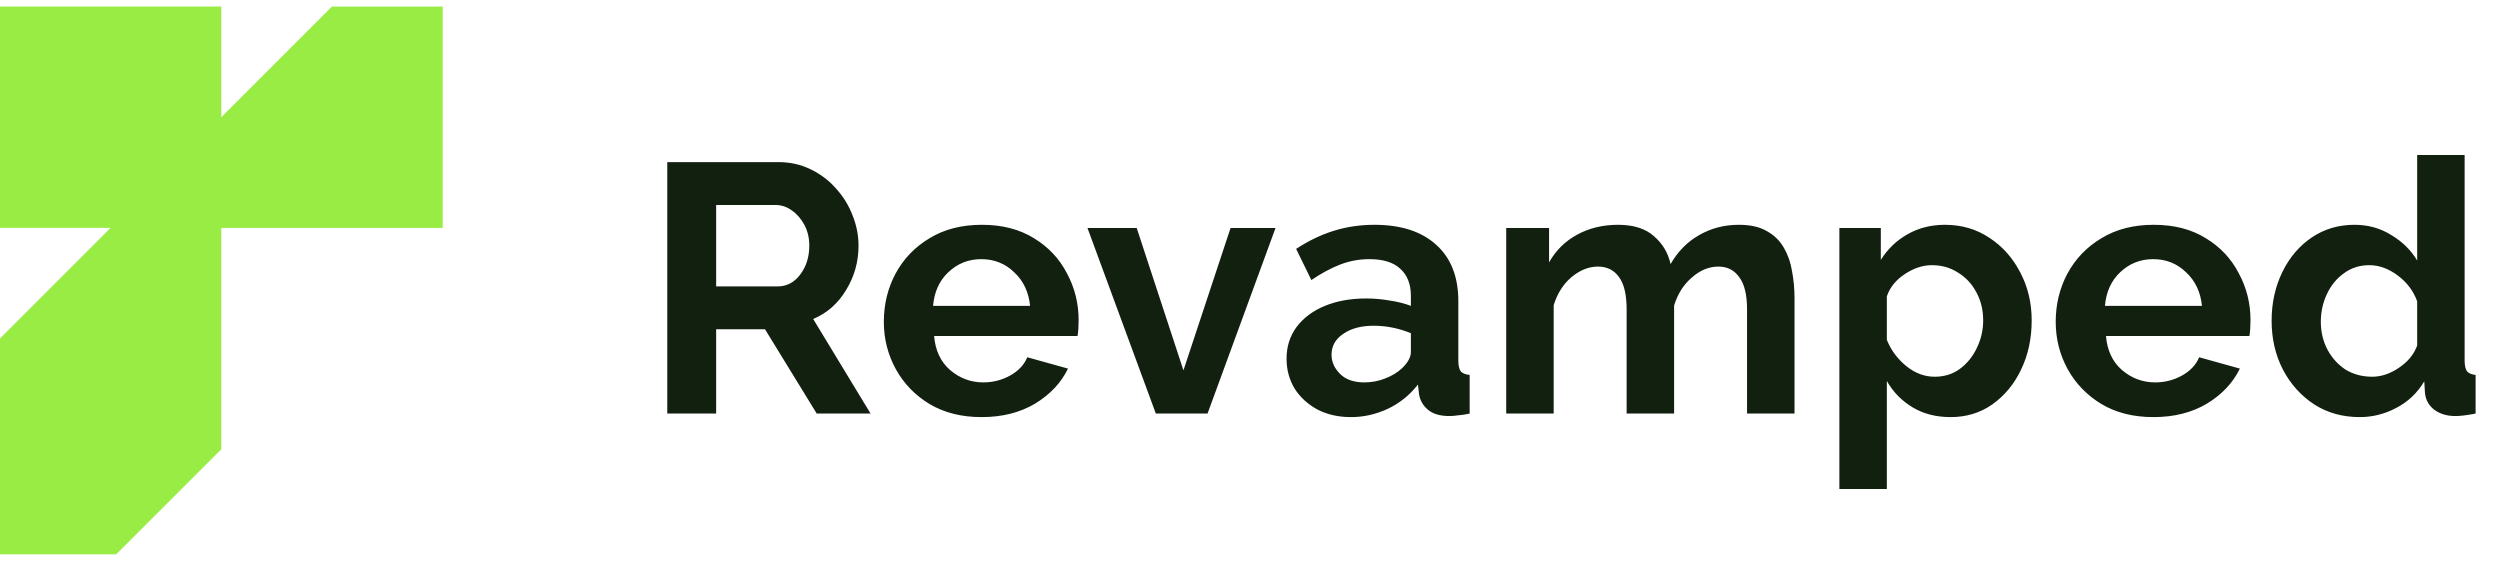 <svg width="156" height="35" viewBox="0 0 156 35" fill="none" xmlns="http://www.w3.org/2000/svg">
<path fill-rule="evenodd" clip-rule="evenodd" d="M13.812 4.441L13.811 4.442V14.224H27.624V0.411H20.711L13.812 7.31V4.441ZM6.9 14.22H-0.002V0.408H13.81V10.191V14.221H6.899L6.9 14.22ZM-0.002 28.037V21.122L6.896 14.224H13.81V20.779V28.031V28.037H13.805L7.249 34.592H-0.002V28.037Z" fill="#98EC44"/>
<path d="M41.638 25.806V10.116H48.577C49.299 10.116 49.962 10.263 50.566 10.557C51.185 10.852 51.715 11.25 52.157 11.751C52.614 12.252 52.96 12.812 53.196 13.431C53.447 14.049 53.572 14.683 53.572 15.331C53.572 16.333 53.314 17.254 52.798 18.094C52.297 18.933 51.612 19.538 50.743 19.906L54.323 25.806H50.964L47.737 20.547H44.688V25.806H41.638ZM44.688 17.873H48.511C49.086 17.873 49.557 17.63 49.925 17.143C50.308 16.642 50.5 16.038 50.5 15.331C50.5 14.845 50.397 14.41 50.191 14.027C49.984 13.644 49.719 13.342 49.395 13.121C49.086 12.9 48.747 12.79 48.378 12.79H44.688V17.873ZM61.251 26.027C59.998 26.027 58.916 25.755 58.002 25.21C57.103 24.665 56.403 23.943 55.903 23.044C55.402 22.131 55.151 21.143 55.151 20.083C55.151 18.992 55.394 17.991 55.88 17.077C56.381 16.149 57.089 15.412 58.002 14.867C58.916 14.307 60.006 14.027 61.273 14.027C62.54 14.027 63.623 14.307 64.522 14.867C65.42 15.412 66.105 16.141 66.577 17.055C67.063 17.954 67.306 18.926 67.306 19.972C67.306 20.355 67.284 20.687 67.24 20.967H58.289C58.363 21.865 58.694 22.573 59.284 23.088C59.888 23.604 60.58 23.862 61.361 23.862C61.951 23.862 62.503 23.722 63.019 23.442C63.549 23.147 63.91 22.764 64.102 22.293L66.643 23C66.216 23.884 65.531 24.613 64.588 25.188C63.645 25.748 62.532 26.027 61.251 26.027ZM58.223 19.088H64.278C64.19 18.219 63.858 17.519 63.284 16.989C62.724 16.444 62.039 16.171 61.229 16.171C60.433 16.171 59.748 16.444 59.173 16.989C58.613 17.519 58.297 18.219 58.223 19.088ZM72.124 25.806L67.858 14.226H70.93L73.847 23.11L76.787 14.226H79.593L75.35 25.806H72.124ZM80.281 22.381C80.281 21.63 80.488 20.974 80.9 20.414C81.328 19.84 81.917 19.398 82.668 19.088C83.42 18.779 84.282 18.624 85.254 18.624C85.74 18.624 86.234 18.668 86.735 18.757C87.236 18.83 87.67 18.941 88.039 19.088V18.469C88.039 17.733 87.818 17.165 87.376 16.768C86.948 16.37 86.307 16.171 85.453 16.171C84.819 16.171 84.215 16.281 83.641 16.502C83.066 16.723 82.462 17.047 81.829 17.475L80.878 15.53C81.644 15.029 82.425 14.653 83.221 14.403C84.031 14.152 84.878 14.027 85.762 14.027C87.412 14.027 88.694 14.44 89.608 15.265C90.536 16.09 91 17.268 91 18.801V22.491C91 22.816 91.052 23.044 91.155 23.177C91.258 23.294 91.442 23.368 91.707 23.398V25.806C91.442 25.866 91.199 25.902 90.978 25.917C90.772 25.947 90.595 25.961 90.448 25.961C89.858 25.961 89.409 25.829 89.099 25.563C88.79 25.298 88.606 24.974 88.547 24.591L88.481 23.994C87.965 24.657 87.331 25.166 86.58 25.519C85.843 25.858 85.085 26.027 84.304 26.027C83.523 26.027 82.83 25.873 82.226 25.563C81.622 25.239 81.143 24.805 80.79 24.259C80.451 23.7 80.281 23.073 80.281 22.381ZM87.486 22.978C87.854 22.624 88.039 22.285 88.039 21.961V20.79C87.272 20.48 86.499 20.326 85.718 20.326C84.937 20.326 84.304 20.495 83.817 20.834C83.331 21.158 83.088 21.593 83.088 22.138C83.088 22.58 83.265 22.978 83.619 23.331C83.972 23.685 84.481 23.862 85.144 23.862C85.585 23.862 86.013 23.781 86.425 23.619C86.853 23.457 87.206 23.243 87.486 22.978ZM111.978 25.806H109.016V19.309C109.016 18.396 108.854 17.725 108.53 17.298C108.221 16.856 107.786 16.635 107.226 16.635C106.637 16.635 106.084 16.863 105.569 17.32C105.053 17.762 104.685 18.344 104.464 19.066V25.806H101.502V19.309C101.502 18.381 101.34 17.703 101.016 17.276C100.707 16.849 100.272 16.635 99.712 16.635C99.138 16.635 98.585 16.856 98.055 17.298C97.539 17.74 97.171 18.322 96.95 19.044V25.806H93.988V14.226H96.662V16.37C97.09 15.618 97.672 15.044 98.408 14.646C99.16 14.233 100.014 14.027 100.972 14.027C101.93 14.027 102.674 14.263 103.204 14.734C103.749 15.206 104.095 15.788 104.243 16.48C104.7 15.685 105.296 15.081 106.033 14.668C106.77 14.241 107.595 14.027 108.508 14.027C109.23 14.027 109.812 14.16 110.254 14.425C110.711 14.675 111.064 15.022 111.315 15.464C111.565 15.891 111.735 16.377 111.823 16.922C111.926 17.467 111.978 18.02 111.978 18.58V25.806ZM121.717 26.027C120.803 26.027 120.007 25.821 119.33 25.409C118.652 24.996 118.122 24.451 117.739 23.773V30.514H114.777V14.226H117.363V16.215C117.79 15.537 118.343 15.007 119.02 14.624C119.713 14.226 120.494 14.027 121.363 14.027C122.409 14.027 123.337 14.3 124.148 14.845C124.958 15.375 125.599 16.097 126.07 17.011C126.542 17.909 126.777 18.904 126.777 19.994C126.777 21.129 126.556 22.153 126.114 23.066C125.687 23.965 125.09 24.687 124.324 25.232C123.573 25.762 122.704 26.027 121.717 26.027ZM120.722 23.508C121.326 23.508 121.849 23.346 122.291 23.022C122.748 22.683 123.101 22.248 123.352 21.718C123.617 21.173 123.75 20.598 123.75 19.994C123.75 19.346 123.61 18.764 123.33 18.248C123.05 17.718 122.667 17.305 122.181 17.011C121.709 16.701 121.164 16.547 120.545 16.547C119.985 16.547 119.425 16.731 118.866 17.099C118.306 17.467 117.93 17.931 117.739 18.491V21.21C118.004 21.858 118.409 22.403 118.954 22.845C119.499 23.287 120.089 23.508 120.722 23.508ZM134.375 26.027C133.123 26.027 132.04 25.755 131.127 25.21C130.228 24.665 129.528 23.943 129.027 23.044C128.526 22.131 128.276 21.143 128.276 20.083C128.276 18.992 128.519 17.991 129.005 17.077C129.506 16.149 130.213 15.412 131.127 14.867C132.04 14.307 133.13 14.027 134.397 14.027C135.664 14.027 136.747 14.307 137.646 14.867C138.545 15.412 139.23 16.141 139.701 17.055C140.188 17.954 140.431 18.926 140.431 19.972C140.431 20.355 140.409 20.687 140.364 20.967H131.414C131.487 21.865 131.819 22.573 132.408 23.088C133.012 23.604 133.705 23.862 134.486 23.862C135.075 23.862 135.628 23.722 136.143 23.442C136.674 23.147 137.035 22.764 137.226 22.293L139.768 23C139.34 23.884 138.655 24.613 137.712 25.188C136.769 25.748 135.657 26.027 134.375 26.027ZM131.348 19.088H137.403C137.315 18.219 136.983 17.519 136.408 16.989C135.849 16.444 135.163 16.171 134.353 16.171C133.558 16.171 132.872 16.444 132.298 16.989C131.738 17.519 131.421 18.219 131.348 19.088ZM141.749 20.016C141.749 18.911 141.97 17.902 142.412 16.989C142.854 16.075 143.465 15.353 144.246 14.823C145.027 14.292 145.918 14.027 146.92 14.027C147.774 14.027 148.541 14.241 149.218 14.668C149.911 15.081 150.449 15.611 150.832 16.259V9.673H153.793V22.491C153.793 22.816 153.845 23.044 153.948 23.177C154.051 23.294 154.228 23.368 154.478 23.398V25.806C153.948 25.91 153.528 25.961 153.218 25.961C152.688 25.961 152.246 25.829 151.892 25.563C151.554 25.298 151.362 24.952 151.318 24.525L151.274 23.795C150.846 24.517 150.264 25.07 149.528 25.453C148.806 25.836 148.047 26.027 147.251 26.027C146.176 26.027 145.226 25.762 144.401 25.232C143.575 24.687 142.927 23.965 142.456 23.066C141.984 22.153 141.749 21.136 141.749 20.016ZM150.832 21.563V18.801C150.596 18.152 150.191 17.615 149.616 17.188C149.042 16.76 148.452 16.547 147.848 16.547C147.244 16.547 146.714 16.716 146.257 17.055C145.8 17.379 145.447 17.814 145.196 18.359C144.946 18.889 144.82 19.464 144.82 20.083C144.82 20.716 144.96 21.298 145.24 21.828C145.52 22.344 145.896 22.757 146.367 23.066C146.854 23.361 147.406 23.508 148.025 23.508C148.585 23.508 149.137 23.324 149.682 22.956C150.242 22.587 150.625 22.123 150.832 21.563Z" fill="#122010"/>
</svg>
